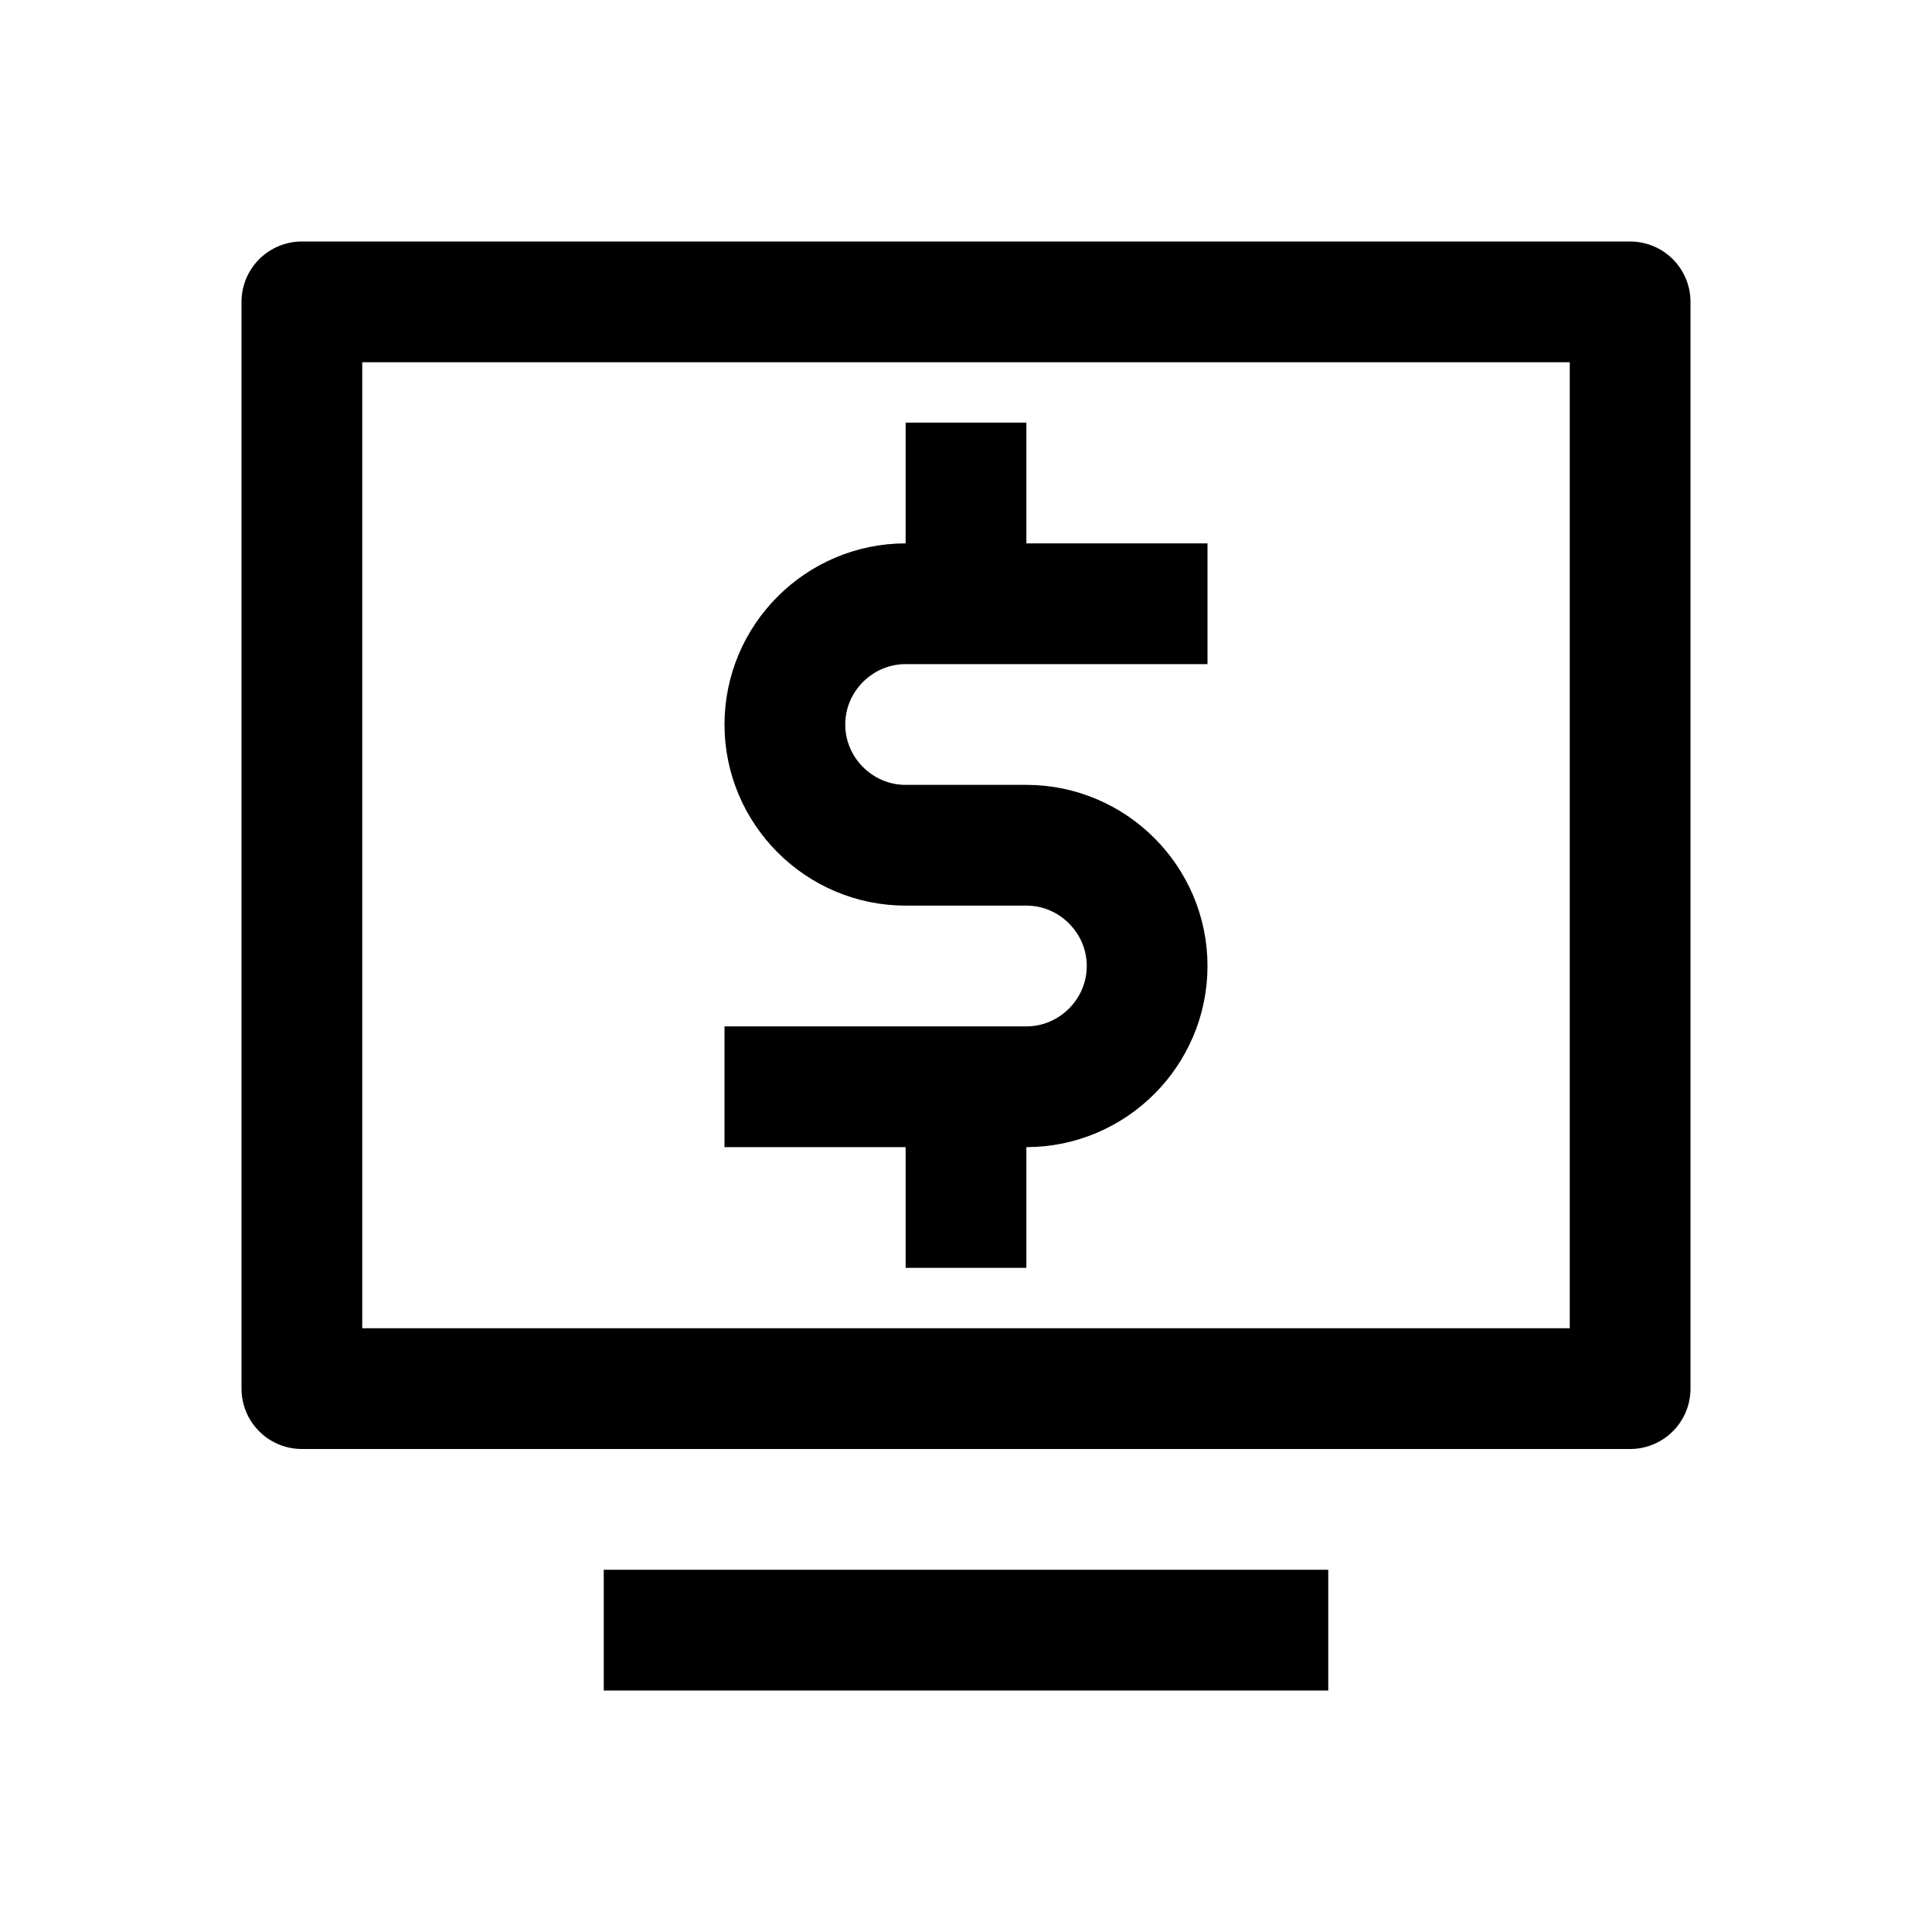 <svg xmlns="http://www.w3.org/2000/svg" width="3em" height="3em" viewBox="0 0 16 16"><path fill="none" stroke="currentColor" stroke-linejoin="round" d="M6 9h2.5c.55 0 1-.45 1-1s-.45-1-1-1h-1c-.55 0-1-.45-1-1s.45-1 1-1H10M8 3.5v1.167M8 8.5v2m-3 3h6m-8.5-2v-9h11v9z"/></svg>